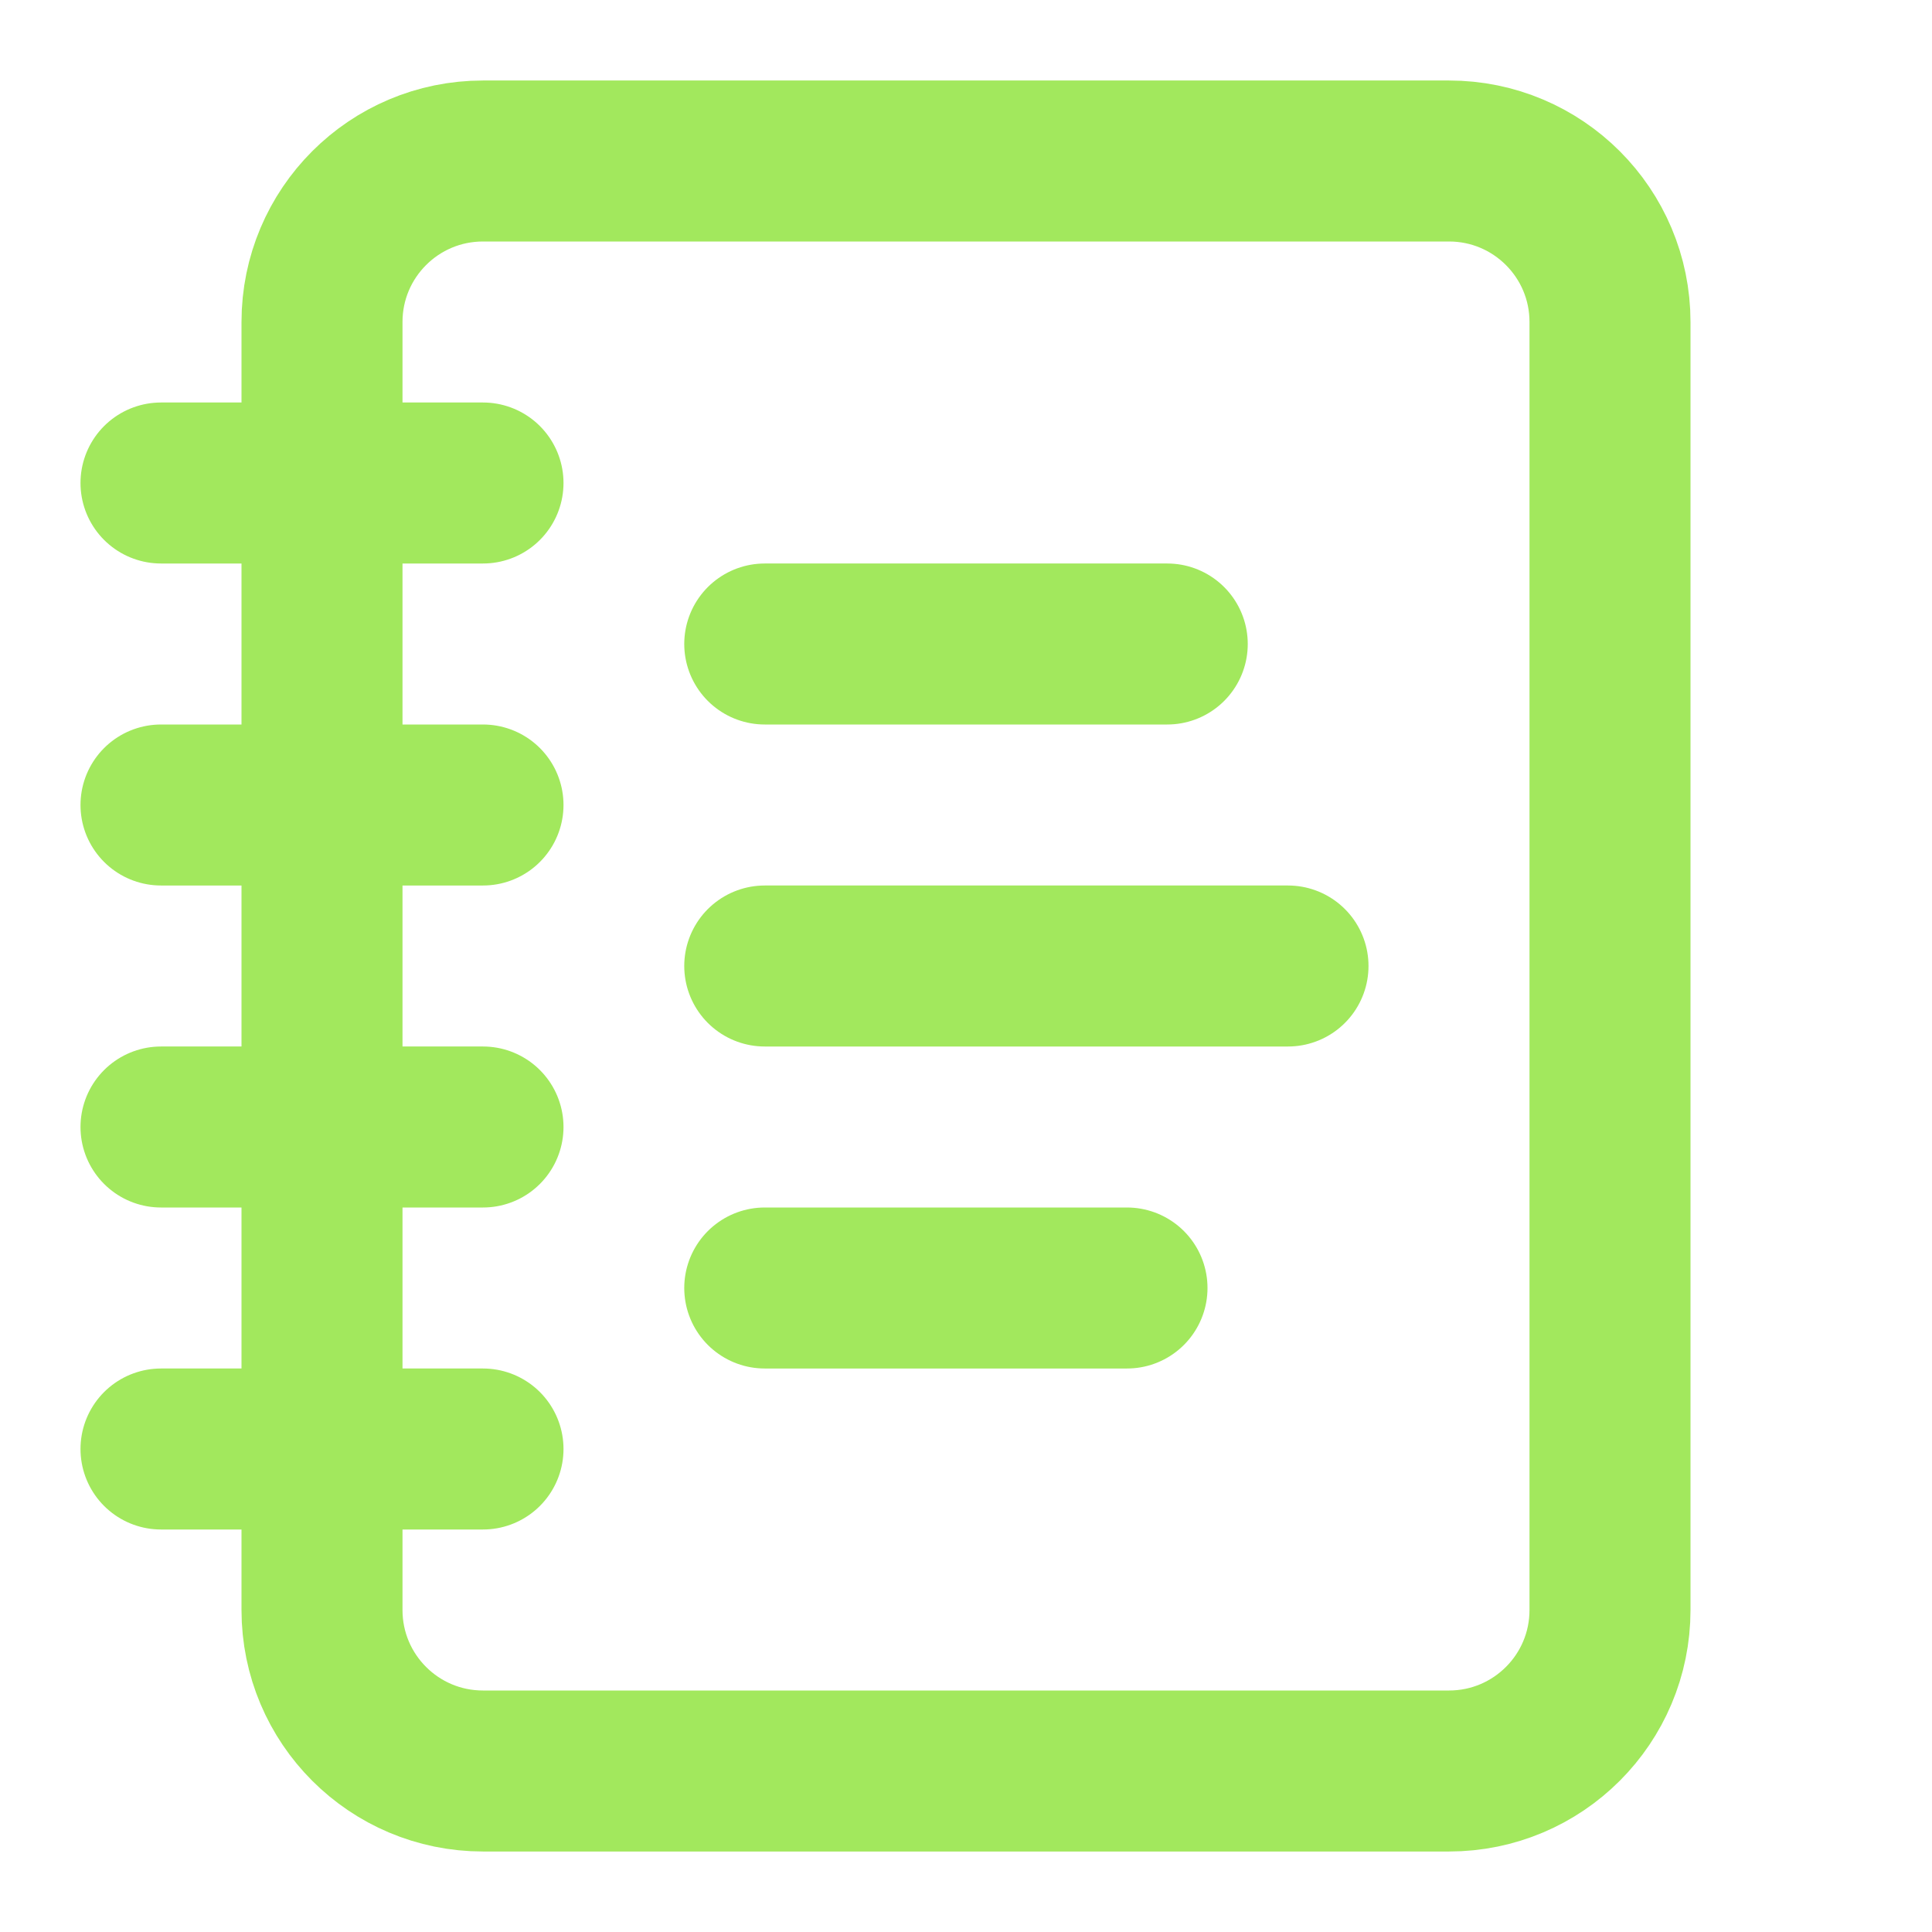 <svg width="24" height="24" viewBox="0 0 24 24" fill="none" xmlns="http://www.w3.org/2000/svg">
<path d="M2 6H6M2 10H6M2 14H6M2 18H6" stroke="#A2E85D" stroke-width="2" stroke-linecap="round" stroke-linejoin="round"/>
<path d="M18 2H6C4.895 2 4 2.895 4 4V20C4 21.105 4.895 22 6 22H18C19.105 22 20 21.105 20 20V4C20 2.895 19.105 2 18 2Z" stroke="#A2E85D" stroke-width="2" stroke-linecap="round" stroke-linejoin="round"/>
<path d="M9.5 8H14.5M9.5 12H16M9.5 16H14" stroke="#A2E85D" stroke-width="2" stroke-linecap="round" stroke-linejoin="round"/>
</svg>
